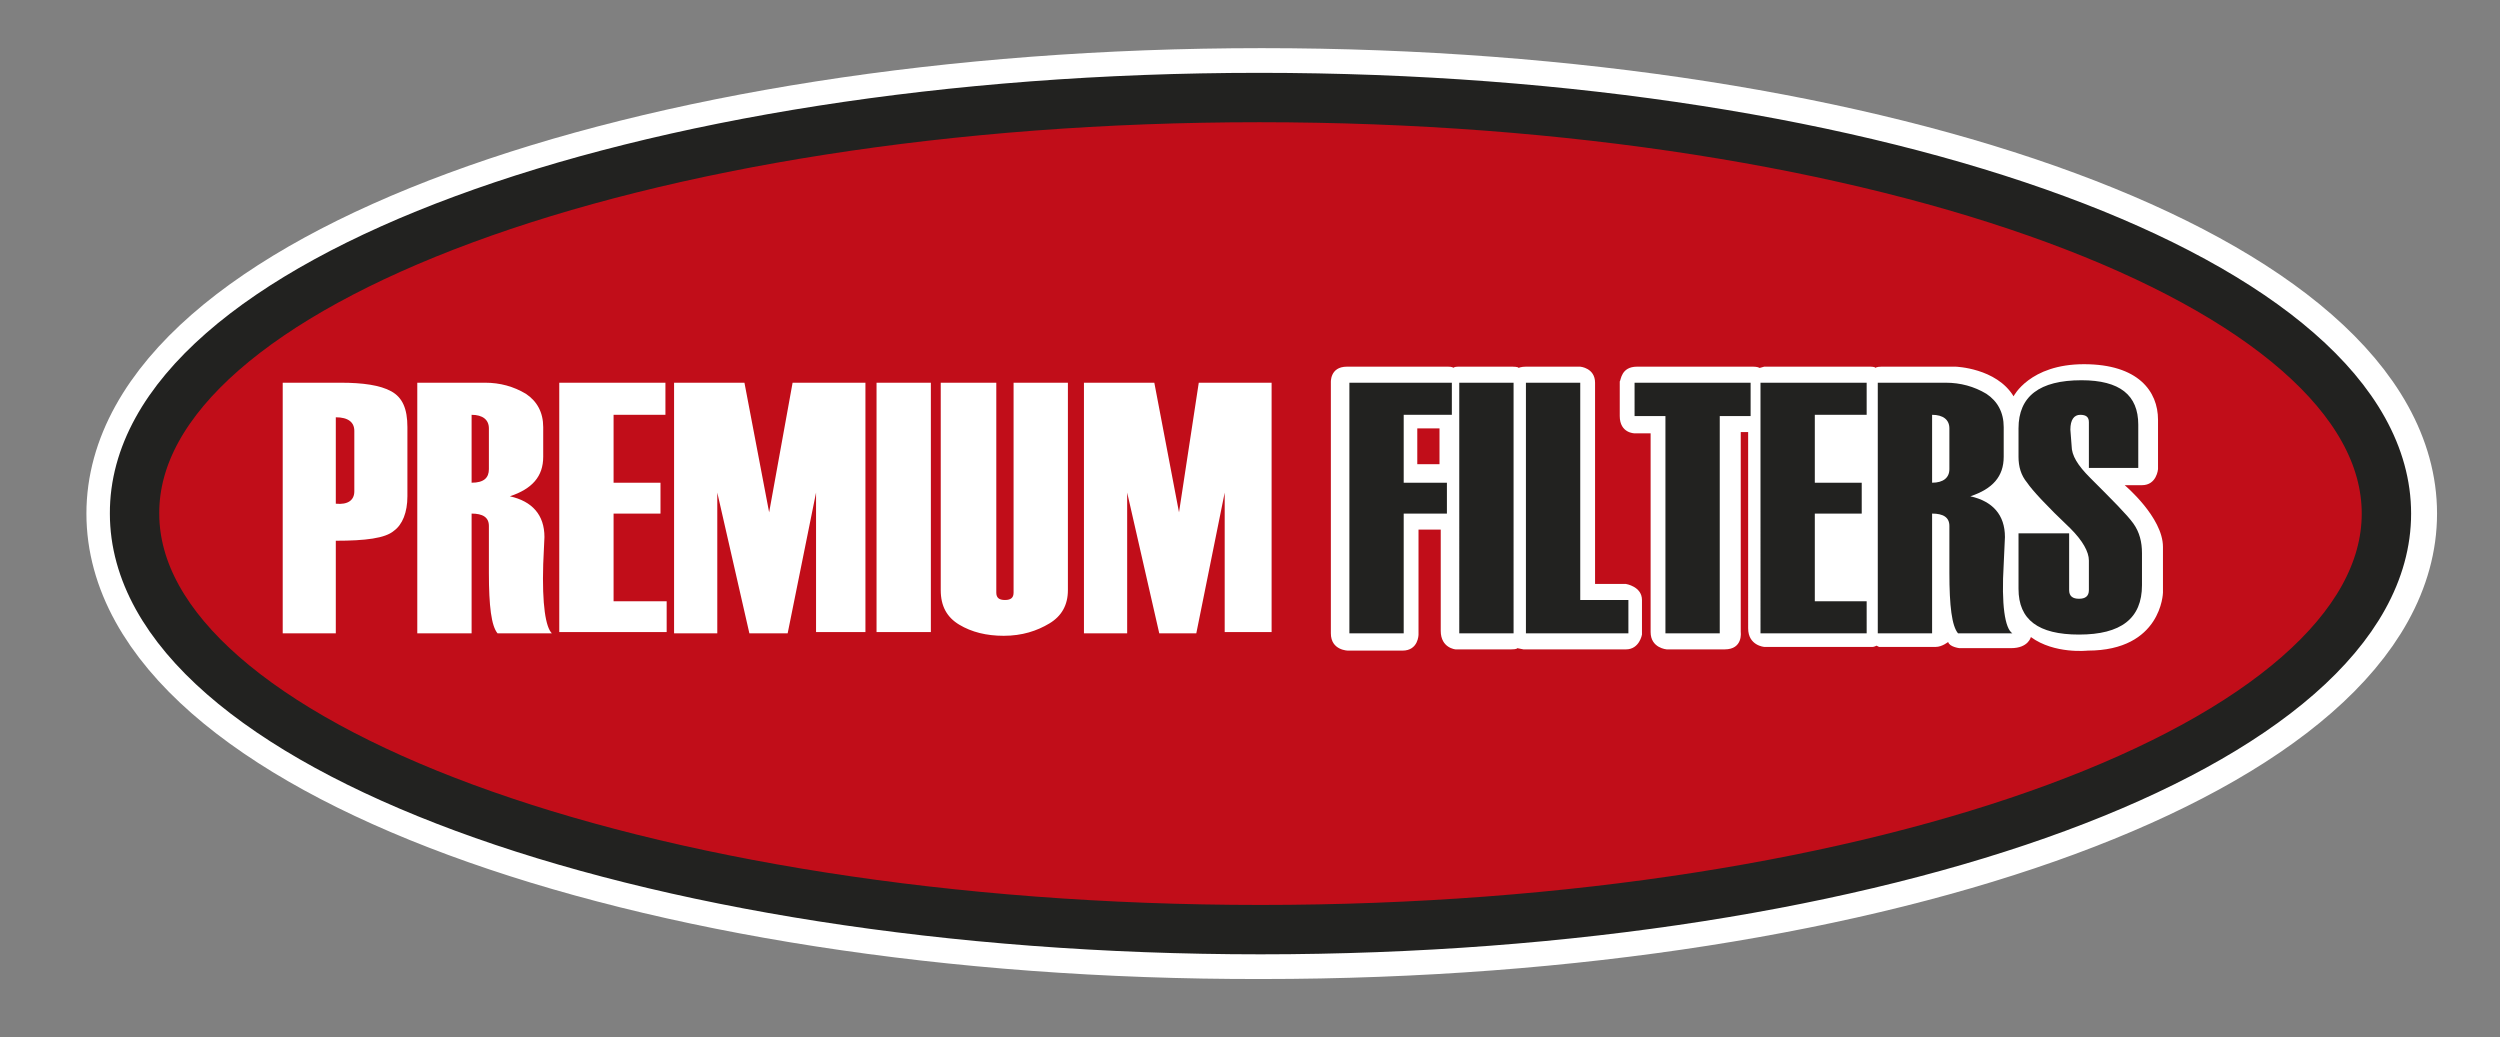 <?xml version="1.0" encoding="utf-8"?>
<!-- Generator: Adobe Illustrator 19.0.0, SVG Export Plug-In . SVG Version: 6.00 Build 0)  -->
<svg version="1.1" id="Capa_1" xmlns="http://www.w3.org/2000/svg" xmlns:xlink="http://www.w3.org/1999/xlink" x="0px" y="0px"
	 viewBox="0 0 202.5 84" style="enable-background:new 0 0 202.5 84;" xml:space="preserve">
<rect x="0" y="0" width="202.5" height="84" fill="#808080" stroke="none"/>
<style type="text/css">
	.st0{fill:#C10D19;stroke:#FFFFFF;stroke-width:8;stroke-miterlimit:10;}
	.st1{fill:#C10D19;stroke:#222220;stroke-width:4;stroke-miterlimit:10;}
	.st2{fill-rule:evenodd;clip-rule:evenodd;fill:#FFFFFF;}
	.st3{fill-rule:evenodd;clip-rule:evenodd;fill:#222220;}
	.st4{fill:#C10D19;}
</style>
<g>
	<path class="st0" d="M193.4,41.6c0,18.6-40.8,33.7-91.2,33.7C51.8,75.4,11,60.3,11,41.6C11,23,51.8,7.9,102.2,7.9
		C152.6,7.9,193.4,23,193.4,41.6"/>
	<g>
		<path class="st1" d="M193.3,41.6c0,18.6-40.8,33.7-91.2,33.7c-50.4,0-91.2-15.1-91.2-33.7C10.8,23,51.7,7.9,102,7.9
			C152.4,7.9,193.3,23,193.3,41.6"/>
		<path class="st2" d="M103.1,51.2h-3.9V39.9l-2.3,11.4h-3l-2.6-11.4v11.4h-3.5V31h5.7l2,10.5L97.1,31h5.9V51.2z M76.3,31h4.4v17
			c0,0.4,0.2,0.6,0.7,0.6c0.5,0,0.7-0.2,0.7-0.6V31h4.4v16.8c0,1.2-0.5,2.1-1.5,2.7c-1,0.6-2.2,1-3.7,1c-1.4,0-2.6-0.3-3.6-0.9
			c-1-0.6-1.5-1.5-1.5-2.8V31z M75.5,51.2H71V31h4.4V51.2z M70.1,51.2h-4V39.9l-2.3,11.4h-3.1l-2.6-11.4v11.4h-3.5V31h5.7l2,10.5
			L64.2,31h5.9V51.2z M54,51.2h-8.7V31h8.6v2.6h-4.2v5.5h3.8v2.5h-3.8v7.1H54V51.2z M39.6,38v-3.3c0-0.7-0.5-1.1-1.4-1.1v5.5
			C39.2,39.1,39.6,38.7,39.6,38z M44.7,51.3h-4.4c-0.5-0.6-0.7-2.2-0.7-4.9v0l0-1.2c0-1.7,0-2.6,0-2.6c0-0.7-0.5-1-1.4-1v9.7h-4.4
			V31h5.5c1.2,0,2.3,0.3,3.3,0.9c0.9,0.6,1.4,1.5,1.4,2.7V37c0,1.6-0.9,2.6-2.7,3.2c1.8,0.4,2.8,1.5,2.8,3.3l-0.1,2.2
			C43.9,49,44.2,50.8,44.7,51.3z M28.7,39.8v-4.9c0-0.7-0.5-1.1-1.5-1.1v7C28.2,40.9,28.7,40.5,28.7,39.8z M27.2,43.8v7.5h-4.3V31
			h4.7c1.8,0,3.2,0.2,4.1,0.7c0.9,0.5,1.3,1.4,1.3,2.9v5.6c0,1.3-0.4,2.3-1.1,2.8C31.2,43.6,29.6,43.8,27.2,43.8z"/>
		<path class="st2" d="M132.6,29.7h9.4c0,0,0.4,0,0.5,0.1c0,0,0.1,0,0.4-0.1c0.3,0,8.6,0,8.6,0s0.4,0,0.4,0.1c0,0,0.1-0.1,0.5-0.1
			c0.4,0,6,0,6,0s3.3,0.1,4.7,2.4c0,0,1.3-2.6,5.7-2.6c4.4,0,6,2.2,6,4.5v4c0,0-0.1,1.3-1.3,1.3h-1.4c0,0,3.1,2.6,3.1,5V48
			c0,0-0.1,4.7-6.1,4.7c0,0-2.7,0.3-4.6-1.1c0,0-0.2,0.9-1.6,0.9h-4.2c0,0-0.8-0.1-0.9-0.5c0,0-0.5,0.4-1,0.4h-4.6l-0.2-0.1
			c0,0-0.2,0.1-0.3,0.1h-8.8c0,0-1.3-0.1-1.3-1.5V35h-0.6v16.2c0,0,0.2,1.4-1.3,1.4H135c0,0-1.3-0.1-1.3-1.4V35.1h-1.3
			c0,0-1.2,0-1.2-1.4v-2.8C131.3,30.8,131.3,29.7,132.6,29.7"/>
	</g>
	<path class="st2" d="M109.1,29.7h8.2c0,0,0.4,0,0.4,0.1c0,0,0.1-0.1,0.4-0.1h4.4c0,0,0.5,0,0.5,0.1c0,0,0.2-0.1,0.6-0.1h4.4
		c0,0,1.2,0.1,1.2,1.3v16.3h2.5c0,0,1.3,0.2,1.3,1.3v2.8c0,0-0.2,1.2-1.3,1.2h-8.3c0,0-0.5-0.1-0.5-0.1c0,0,0,0.1-0.5,0.1h-4.5
		c0,0-1.2-0.1-1.2-1.5v-8.2h-1.8v8.5c0,0,0,1.3-1.3,1.3h-4.4c0,0-1.4,0-1.4-1.4V31C107.8,31,107.7,29.7,109.1,29.7"/>
	<path class="st3" d="M163.6,43.2h4v4.6c0,0.5,0.3,0.7,0.8,0.7c0.5,0,0.8-0.2,0.8-0.7v-2.4c0-0.7-0.5-1.6-1.5-2.6
		c-1.9-1.8-3.1-3.1-3.5-3.7c-0.5-0.6-0.7-1.3-0.7-2.1v-2.3c0-2.6,1.7-3.9,5.1-3.9c3.1,0,4.6,1.2,4.6,3.6v3.5h-4v-3.7
		c0-0.4-0.2-0.6-0.7-0.6c-0.5,0-0.8,0.4-0.8,1.2l0.1,1.3c0,0.8,0.5,1.6,1.5,2.6c1.8,1.8,3,3,3.5,3.7c0.5,0.7,0.7,1.5,0.7,2.4v2.6
		c0,2.7-1.7,4-5.1,4c-3.3,0-4.9-1.2-4.9-3.7V43.2z M157.9,38v-3.3c0-0.7-0.5-1.1-1.4-1.1v5.5C157.4,39.1,157.9,38.7,157.9,38z
		 M163,51.3h-4.4c-0.5-0.6-0.7-2.2-0.7-4.9v0l0-1.2c0-1.7,0-2.5,0-2.6c0-0.7-0.5-1-1.4-1v9.7h-4.4V31h5.5c1.2,0,2.3,0.3,3.3,0.9
		c0.9,0.6,1.4,1.5,1.4,2.7V37c0,1.6-0.9,2.6-2.7,3.2c1.8,0.4,2.8,1.5,2.8,3.3l-0.1,2.2C162.1,49,162.4,50.9,163,51.3z M151.3,51.3
		h-8.7V31h8.6v2.6h-4.2v5.5h3.8v2.5h-3.8v7.1h4.2V51.3z M141.8,33.7h-2.5v17.6h-4.4V33.7h-2.5V31h9.4V33.7z M131.9,51.3h-8.3V31h4.4
		v17.6h3.9V51.3z M122.6,51.3h-4.4V31h4.4V51.3z M117.6,33.6h-3.9v5.5h3.5v2.5h-3.5v9.7h-4.4V31h8.3V33.6z"/>
	<rect x="114.8" y="34.7" class="st4" width="1.8" height="2.9"/>
</g>
</svg>
